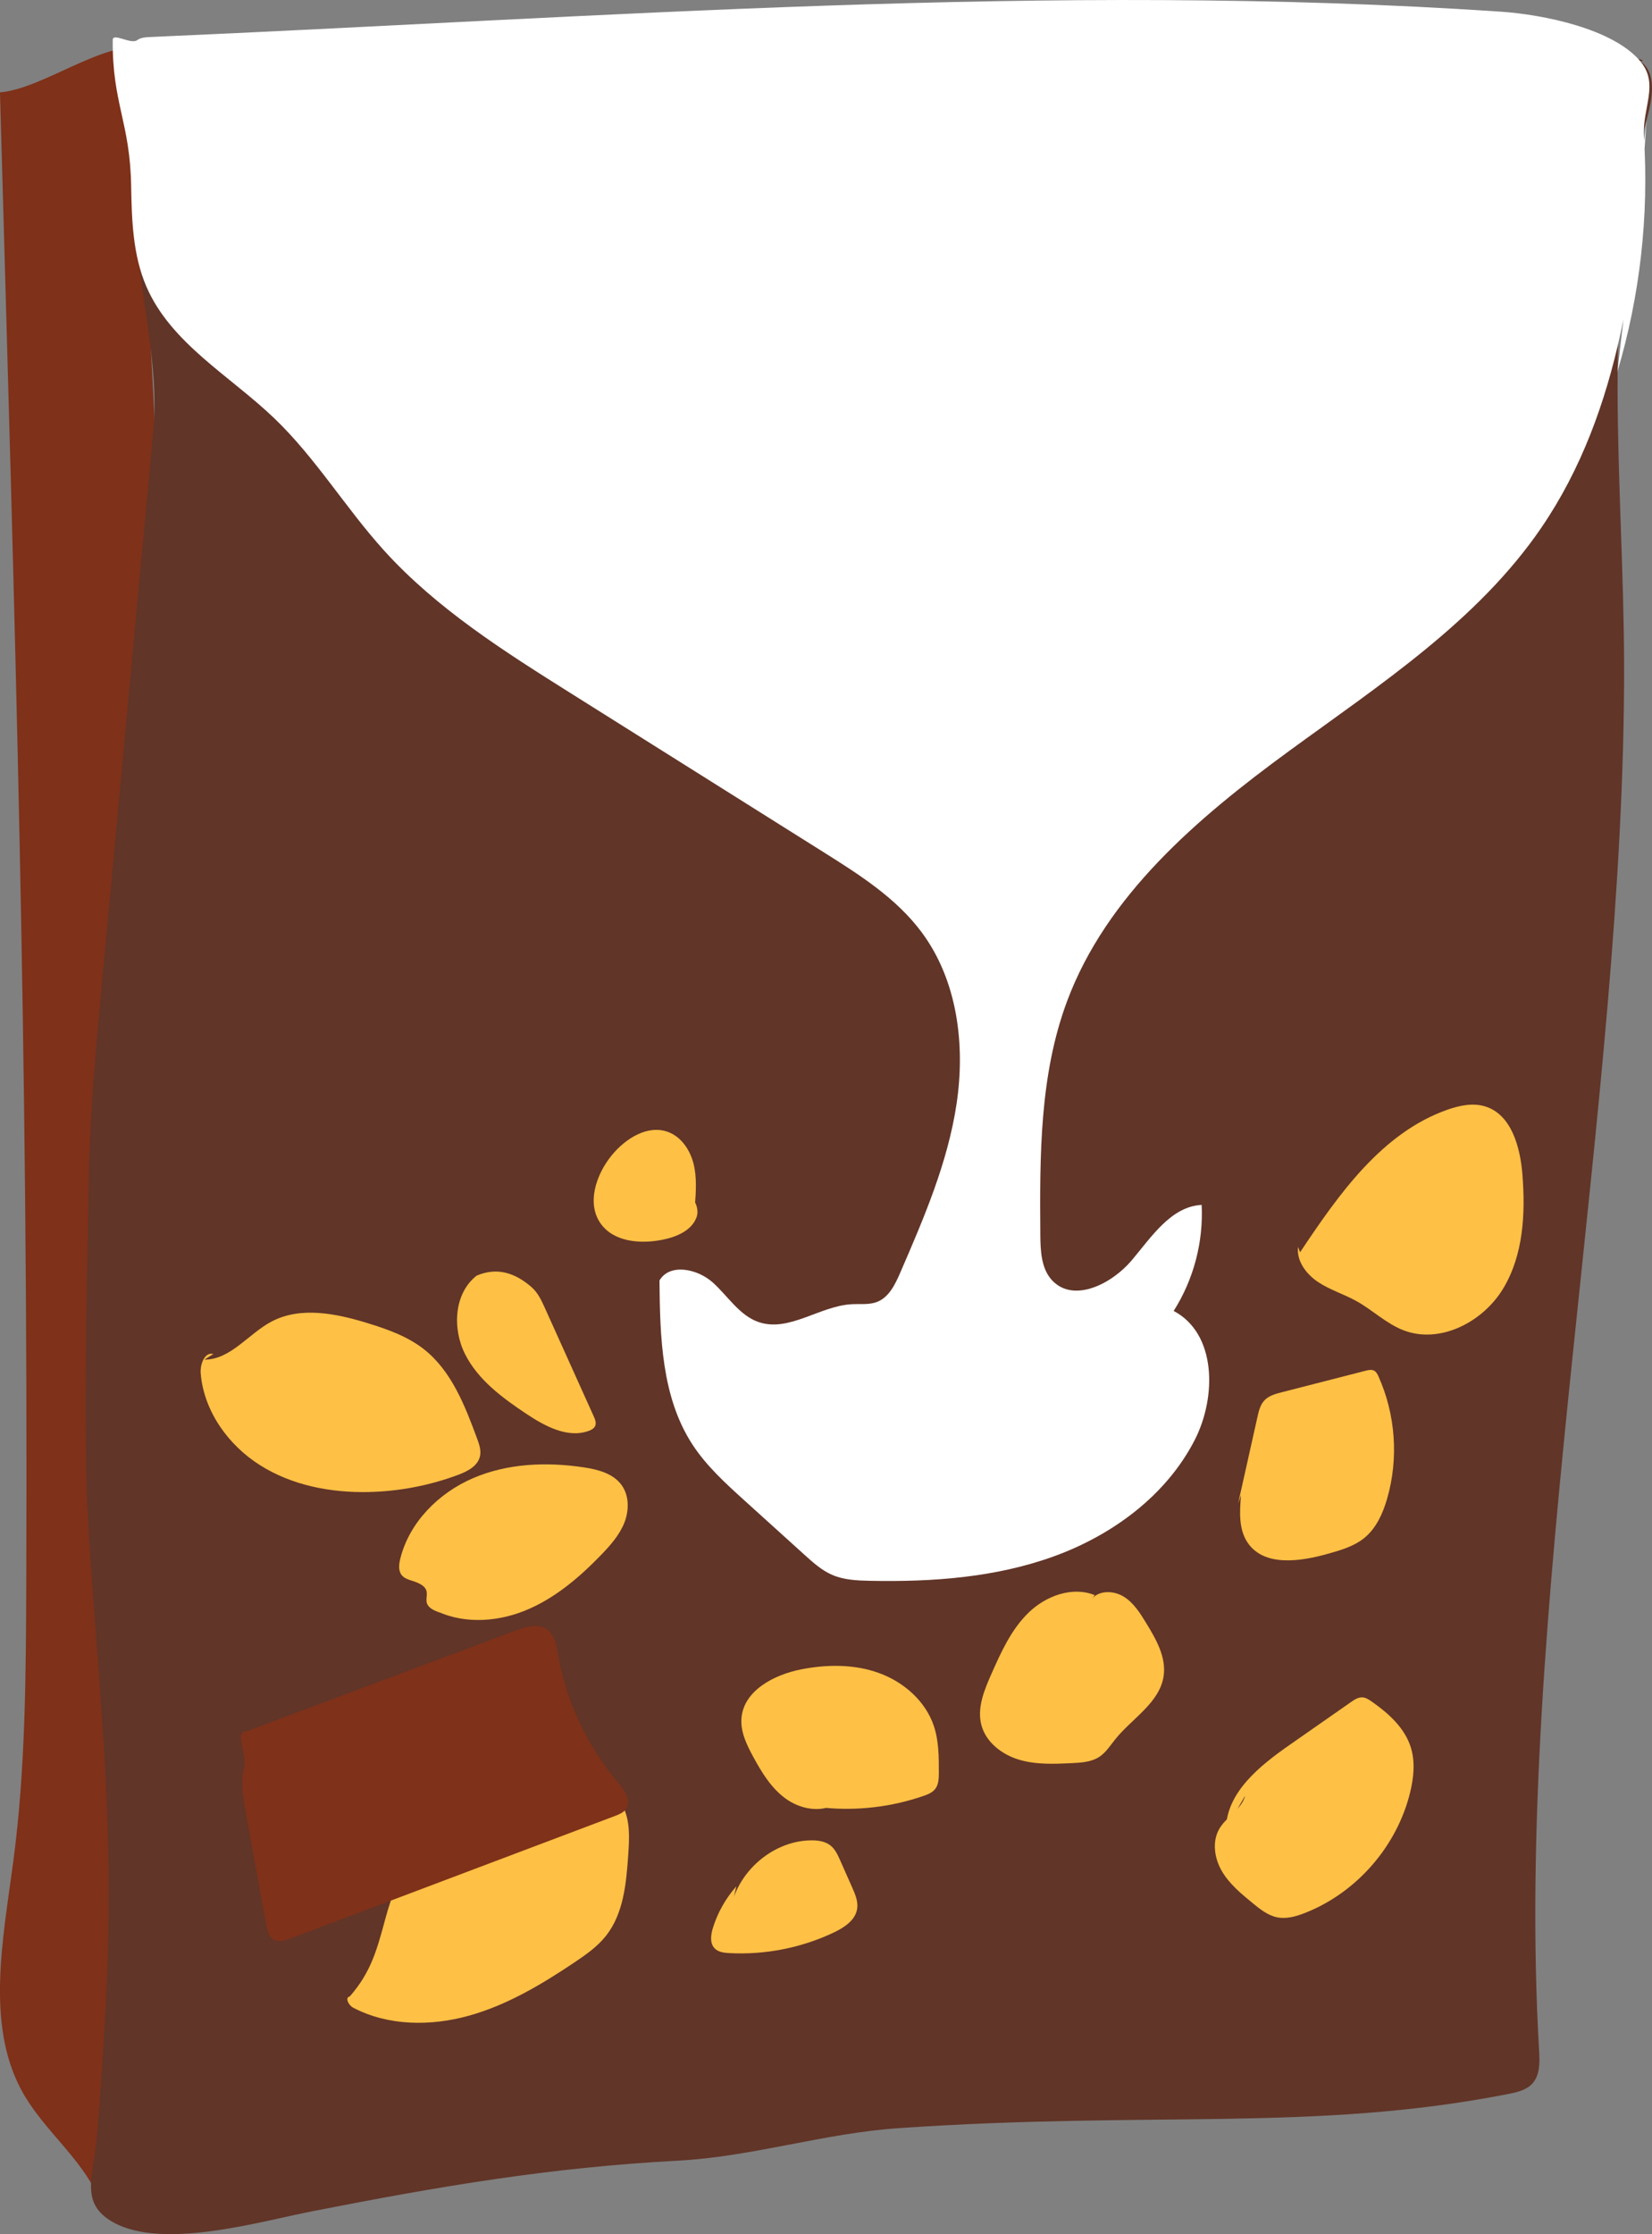 <?xml version="1.0" encoding="utf-8"?>
<!-- Generator: Adobe Illustrator 16.0.2, SVG Export Plug-In . SVG Version: 6.00 Build 0)  -->
<!DOCTYPE svg PUBLIC "-//W3C//DTD SVG 1.1//EN" "http://www.w3.org/Graphics/SVG/1.1/DTD/svg11.dtd">
<svg version="1.1" id="Layer_1" xmlns="http://www.w3.org/2000/svg" xmlns:xlink="http://www.w3.org/1999/xlink" x="0px" y="0px"
	 width="111.18px" height="150.28px" viewBox="0 0 111.18 150.28" enable-background="new 0 0 111.18 150.28" xml:space="preserve">
<rect x="0" y="0" width="111.18" height="150.28" fill="#808080" stroke="none"/>
<g>
	<path fill="#7F3119" d="M9.526,4.213c-0.247,16.136,2.149,27.868,0.494,43.888c-0.659,6.394-1.96,12.678-2.589,19.076
		C6.838,73.225,6.44,79.351,6.859,85.419c3.008,43.591,0.077,42.221,0.116,63.331c-1.005-3.339-3.995-5.235-5.58-8.244
		c-2.338-4.441-1.185-10.145-0.498-15.313c0.821-6.193,0.847-12.489,0.871-18.758c0.138-36-0.76-64.239-1.769-100.22
		c2.92-0.254,6.897-3.464,9.803-3.03"/>
	<path fill="#613528" d="M7.938,2.872C41.57,3.983,76.82,1.693,110.385,4.111c0.568,0.041-0.469-0.325,0,0
		c1.121,0.775,0.833,2.473,0.477,3.789c-3.227,11.93-1.582,24.547-1.56,36.906c0.052,29.408-7.435,63.781-5.72,93.139
		c0.045,0.771,0.066,1.634-0.453,2.205c-0.412,0.452-1.057,0.593-1.656,0.71c-13.068,2.552-23.828,1.121-40.992,2.29
		c-5,0.34-9.857,1.923-14.863,2.189c-8.577,0.454-15.946,1.706-24.643,3.411c-3.48,0.683-9.988,2.594-13.332,0.746
		c-2.348-1.297-1.332-3.133-1.111-5.835c0.238-2.941,0.436-5.886,0.591-8.833c0.631-12.016-0.382-19.798-1.154-31.805
		c-0.416-6.464-0.091-17.196,0.011-23.671c0.07-4.482,0.485-8.95,0.9-13.412c1.148-12.354,2.298-24.708,3.447-37.062
		c0.41-4.419-0.994-9.14-1.129-13.575C9.018,9.375,9.671,8.239,7.586,2.687"/>
	<path fill="#FFFFFF" d="M110.813,8.061c-0.609,9.548-1.686,19.545-7.086,27.444c-4.293,6.277-10.859,10.544-16.999,15.032
		c-6.14,4.487-12.26,9.692-14.916,16.817c-1.853,4.97-1.837,10.413-1.797,15.717c0.008,1.096,0.063,2.311,0.831,3.093
		c1.451,1.475,3.98,0.196,5.316-1.384c1.334-1.58,2.644-3.623,4.709-3.732c0.127,2.495-0.541,5.024-1.883,7.133
		c2.883,1.519,2.903,5.783,1.416,8.682c-1.912,3.727-5.525,6.389-9.463,7.82c-3.938,1.431-8.197,1.735-12.387,1.651
		c-0.868-0.018-1.76-0.056-2.555-0.402c-0.697-0.303-1.274-0.822-1.838-1.331c-1.347-1.218-2.693-2.437-4.041-3.655
		c-1.278-1.156-2.571-2.33-3.515-3.774c-2.081-3.19-2.187-7.233-2.222-11.041c0.697-1.182,2.566-0.781,3.587,0.136
		c1.022,0.916,1.788,2.218,3.086,2.662c2.045,0.701,4.103-1.081,6.261-1.2c0.578-0.032,1.182,0.054,1.719-0.159
		c0.795-0.314,1.207-1.171,1.547-1.954c1.596-3.683,3.207-7.418,3.798-11.388c0.591-3.971,0.05-8.271-2.337-11.498
		c-1.703-2.304-4.188-3.882-6.614-5.406c-5.663-3.558-11.326-7.117-16.988-10.675c-4.489-2.821-9.04-5.693-12.598-9.623
		c-2.583-2.853-4.591-6.212-7.369-8.876c-3.007-2.884-6.981-5.057-8.628-8.885c-0.909-2.112-0.98-4.476-1.021-6.775
		C8.75,8.205,7.555,6.973,7.586,2.688C7.59,2.177,8.806,3.003,9.22,2.707c0.256-0.183,0.59-0.204,0.903-0.218
		c30.289-1.311,60.612-3.743,90.862-1.705c2.86,0.193,7.552,1.136,9.399,3.327c1.31,1.554,0.125,3.105,0.254,5.133
		c0.338,5.306-0.271,10.671-1.788,15.766"/>
	<path fill="#FEC045" d="M87.494,84.238c2.6-3.899,5.5-8.039,9.92-9.594c0.813-0.285,1.705-0.473,2.528-0.223
		c1.782,0.541,2.373,2.744,2.519,4.601c0.205,2.625,0.063,5.407-1.301,7.66c-1.363,2.252-4.254,3.749-6.709,2.798
		c-1.16-0.448-2.074-1.358-3.162-1.961c-0.838-0.466-1.774-0.747-2.573-1.276c-0.8-0.53-1.472-1.418-1.356-2.369"/>
	<path fill="#FEC045" d="M13.754,91.456c1.76,0.01,2.959-1.732,4.512-2.557c1.965-1.041,4.367-0.546,6.49,0.108
		c1.327,0.408,2.666,0.884,3.76,1.738c1.863,1.455,2.768,3.79,3.588,6.007c0.144,0.387,0.289,0.801,0.199,1.203
		c-0.146,0.659-0.845,1.02-1.478,1.255c-1.925,0.717-3.972,1.108-6.024,1.152c-2.539,0.055-5.145-0.446-7.293-1.801
		c-2.149-1.354-3.785-3.637-4-6.168c-0.054-0.615,0.26-1.472,0.856-1.316"/>
	<path fill="#FEC045" d="M23.537,134.294c1.441-1.644,1.832-3.144,2.404-5.254c0.836-3.082,2.396-6.068,4.92-8.026
		c2.522-1.957,6.115-2.705,9.002-1.34c0.83,0.393,1.607,0.972,2.035,1.785c0.524,0.992,0.461,2.179,0.383,3.299
		c-0.131,1.916-0.311,3.963-1.506,5.466c-0.576,0.723-1.346,1.263-2.113,1.777c-2.215,1.486-4.541,2.874-7.11,3.588
		c-2.57,0.714-5.431,0.696-7.791-0.545C23.455,134.883,23.197,134.357,23.537,134.294"/>
	<path fill="#FEC045" d="M82.509,123.011c0.047-2.458,2.272-4.237,4.289-5.643l4.125-2.879c0.231-0.161,0.485-0.329,0.767-0.314
		c0.228,0.013,0.428,0.144,0.614,0.273c1.138,0.792,2.242,1.781,2.649,3.106c0.298,0.965,0.191,2.01-0.045,2.991
		c-0.875,3.626-3.596,6.755-7.066,8.125c-0.604,0.238-1.261,0.428-1.896,0.298c-0.623-0.128-1.14-0.542-1.631-0.944
		c-0.779-0.637-1.576-1.294-2.084-2.163c-0.507-0.869-0.674-2.01-0.154-2.873c0.484-0.807,1.498-1.286,1.722-2.202"/>
	<path fill="#FEC045" d="M73.675,107.297c-1.505-0.608-3.283,0.046-4.449,1.175s-1.851,2.652-2.509,4.136
		c-0.481,1.086-0.973,2.28-0.67,3.428c0.306,1.157,1.381,1.984,2.527,2.328c1.146,0.345,2.367,0.291,3.563,0.234
		c0.638-0.031,1.309-0.072,1.843-0.421c0.45-0.294,0.742-0.768,1.08-1.187c1.14-1.414,2.99-2.455,3.253-4.252
		c0.186-1.269-0.512-2.482-1.182-3.575c-0.403-0.657-0.829-1.337-1.48-1.749c-0.65-0.412-1.597-0.467-2.132,0.088"/>
	<path fill="#FEC045" d="M83.33,101.115c0.432-1.932,0.863-3.865,1.295-5.797c0.09-0.403,0.19-0.827,0.475-1.126
		c0.295-0.311,0.734-0.431,1.15-0.538c1.887-0.484,3.773-0.968,5.66-1.452c0.192-0.049,0.406-0.095,0.578,0.002
		c0.139,0.078,0.215,0.231,0.281,0.376c1.156,2.561,1.367,5.536,0.584,8.234c-0.286,0.988-0.729,1.976-1.523,2.628
		c-0.695,0.572-1.59,0.829-2.457,1.073c-1.859,0.524-4.252,0.877-5.373-0.697c-0.647-0.909-0.576-2.127-0.477-3.239"/>
	<path fill="#FEC045" d="M29.075,108.209c1.878,1.039,4.235,0.941,6.228,0.142c1.992-0.798,3.67-2.224,5.16-3.768
		c0.619-0.641,1.226-1.325,1.555-2.153c0.328-0.829,0.334-1.836-0.196-2.553c-0.571-0.771-1.595-1.034-2.545-1.176
		c-2.499-0.376-5.127-0.269-7.448,0.731c-2.32,1-4.294,2.98-4.895,5.435c-0.088,0.366-0.135,0.791,0.1,1.084
		c0.168,0.21,0.441,0.3,0.698,0.38c2.099,0.649-0.136,1.521,1.962,2.17"/>
	<path fill="#FEC045" d="M56.222,121.355c-1.03,0.602-2.396,0.324-3.359-0.379c-0.963-0.704-1.603-1.757-2.172-2.805
		c-0.438-0.805-0.862-1.678-0.791-2.592c0.146-1.86,2.195-2.933,4.026-3.29c1.736-0.339,3.574-0.354,5.236,0.25
		c1.664,0.605,3.129,1.888,3.688,3.566c0.335,1.005,0.336,2.085,0.335,3.143c-0.001,0.379-0.013,0.789-0.245,1.087
		c-0.191,0.247-0.5,0.369-0.795,0.471c-2.155,0.745-4.473,1.015-6.741,0.786"/>
	<path fill="#FEC045" d="M49.111,128.847c0.25-2.699,2.732-5.005,5.441-5.055c0.475-0.009,0.979,0.055,1.348,0.353
		c0.307,0.247,0.477,0.621,0.637,0.98l0.818,1.841c0.201,0.455,0.408,0.942,0.332,1.434c-0.121,0.767-0.869,1.256-1.57,1.589
		c-2.183,1.036-4.627,1.517-7.039,1.387c-0.354-0.019-0.74-0.066-0.985-0.321c-0.333-0.347-0.257-0.908-0.116-1.367
		c0.319-1.032,0.861-1.994,1.578-2.802"/>
	<path fill="#FEC045" d="M46.77,81.085c0.068-0.94,0.135-1.899-0.096-2.813c-0.231-0.913-0.815-1.79-1.697-2.124
		c-1.377-0.522-2.887,0.433-3.816,1.575c-1.052,1.294-1.7,3.238-0.727,4.592c0.881,1.226,2.66,1.375,4.142,1.079
		c0.935-0.186,1.953-0.602,2.294-1.493c0.342-0.89-0.639-2.109-1.46-1.626"/>
	<path fill="#FEC045" d="M32.08,85.806c1.359-0.582,2.578-0.198,3.693,0.773c0.428,0.373,0.674,0.908,0.908,1.425
		c1.092,2.423,2.186,4.846,3.279,7.27c0.092,0.205,0.186,0.442,0.094,0.648c-0.076,0.167-0.254,0.262-0.426,0.325
		c-1.422,0.52-2.953-0.312-4.214-1.151c-1.61-1.072-3.235-2.274-4.11-3.998C30.428,89.374,30.553,86.991,32.08,85.806"/>
	<path fill="#7F3119" d="M16.654,116.438c6.016-2.252,12.031-4.504,18.049-6.757c0.689-0.257,1.514-0.501,2.114-0.077
		c0.515,0.365,0.634,1.064,0.741,1.686c0.553,3.158,1.961,6.164,4.033,8.61c0.435,0.513,0.92,1.235,0.537,1.786
		c-0.17,0.243-0.464,0.36-0.74,0.465c-2.232,0.842-4.465,1.685-6.697,2.528c-5.04,1.903-10.081,3.806-15.122,5.708
		c-0.382,0.145-0.833,0.284-1.179,0.066c-0.312-0.196-0.404-0.599-0.471-0.96c-0.463-2.545-0.926-5.091-1.39-7.636
		c-0.177-0.975-0.354-1.987-0.106-2.947C16.674,117.951,15.663,116.456,16.654,116.438"/>
</g>
</svg>
